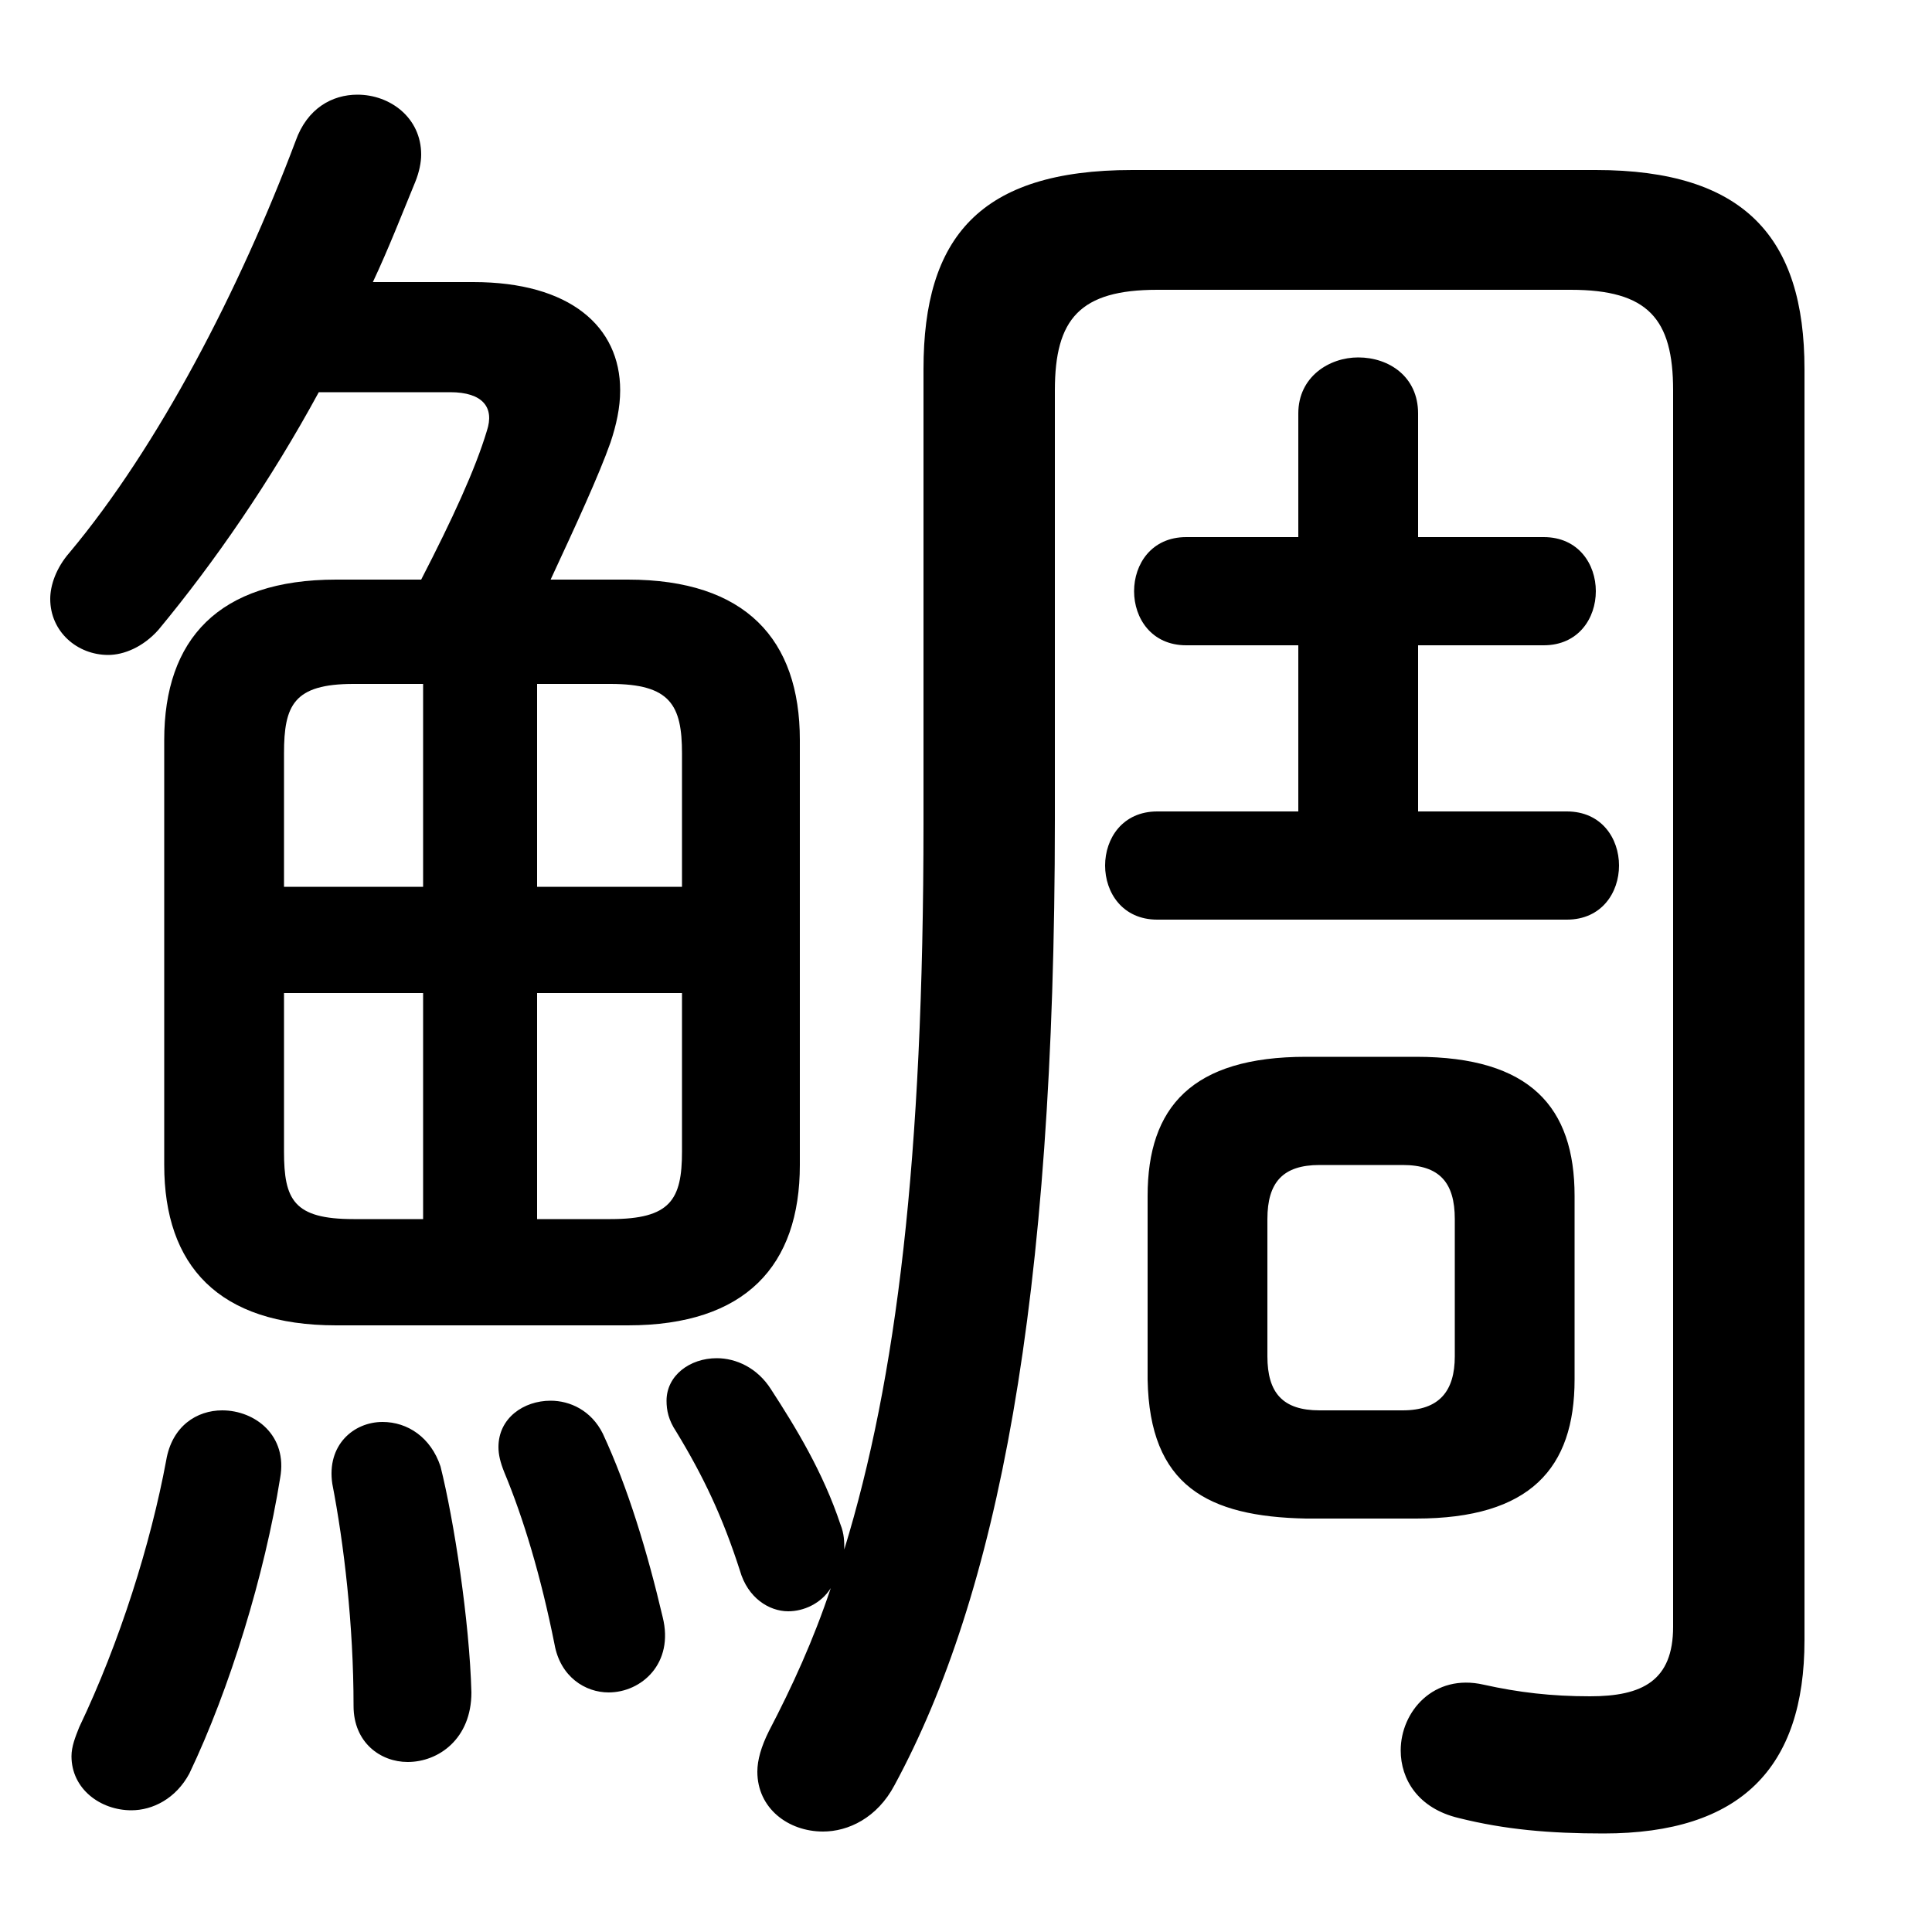 <svg xmlns="http://www.w3.org/2000/svg" viewBox="0 -44.0 50.0 50.0">
    <rect x="0" y="-44.0" width="50.0" height="50.0" fill="#808080" stroke="none"/>
    <g transform="scale(1, -1)">
        <!-- ボディの枠 -->
        <rect x="0" y="-6.0" width="50.0" height="50.0"
            stroke="white" fill="white"/>
        <!-- グリフ座標系の原点 -->
        <circle cx="0" cy="0" r="5" fill="white"/>
        <!-- グリフのアウトライン -->
        <g style="fill:black;stroke:#000000;stroke-width:0;stroke-linecap:round;stroke-linejoin:round;">
        <path d="M 36.65 4.7 C 39.6 4.7 40.75 6.0 40.75 8.3 L 40.75 13.05 C 40.75 15.35 39.6 16.65 36.65 16.65 L 33.8 16.65 C 30.85 16.65 29.7 15.35 29.7 13.05 L 29.7 8.3 C 29.75 5.55 31.25 4.75 33.8 4.7 Z M 34.15 7.5 C 33.2 7.5 32.8 7.95 32.8 8.9 L 32.8 12.45 C 32.8 13.4 33.2 13.85 34.15 13.85 L 36.3 13.85 C 37.25 13.85 37.65 13.4 37.65 12.45 L 37.65 8.9 C 37.65 8.0 37.25 7.5 36.3 7.5 Z M 8.7 29.0 C 5.65 29.0 4.25 27.45 4.25 24.85 L 4.25 13.85 C 4.25 11.25 5.65 9.7 8.7 9.7 L 16.25 9.7 C 19.3 9.7 20.7 11.25 20.7 13.85 L 20.7 24.85 C 20.7 27.45 19.3 29.0 16.25 29.0 L 14.25 29.0 C 14.9 30.4 15.5 31.7 15.8 32.55 C 15.95 33.0 16.05 33.45 16.05 33.9 C 16.05 35.55 14.75 36.7 12.25 36.7 L 9.65 36.7 C 10.05 37.55 10.4 38.45 10.75 39.3 C 10.85 39.55 10.9 39.8 10.9 40.0 C 10.9 40.95 10.1 41.55 9.25 41.55 C 8.6 41.55 7.95 41.2 7.65 40.35 C 6.2 36.5 4.1 32.45 1.8 29.7 C 1.45 29.3 1.3 28.85 1.3 28.5 C 1.3 27.65 2.0 27.05 2.8 27.05 C 3.2 27.05 3.7 27.25 4.1 27.7 C 5.55 29.45 7.0 31.55 8.25 33.85 L 11.65 33.85 C 12.5 33.85 12.8 33.45 12.6 32.85 C 12.3 31.85 11.7 30.55 10.9 29.0 Z M 17.65 18.3 L 17.65 14.2 C 17.65 12.95 17.35 12.45 15.8 12.45 L 13.9 12.45 L 13.9 18.3 Z M 17.65 21.05 L 13.9 21.05 L 13.9 26.3 L 15.8 26.3 C 17.35 26.3 17.65 25.75 17.65 24.5 Z M 10.95 26.3 L 10.95 21.05 L 7.35 21.05 L 7.35 24.5 C 7.35 25.75 7.6 26.3 9.15 26.3 Z M 7.35 18.3 L 10.95 18.3 L 10.95 12.45 L 9.15 12.45 C 7.6 12.45 7.35 12.95 7.35 14.2 Z M 27.3 33.9 C 27.3 35.75 27.95 36.5 29.95 36.5 L 40.65 36.5 C 42.65 36.5 43.3 35.75 43.3 33.9 L 43.3 1.9 C 43.3 0.5 42.5 0.1 41.15 0.1 C 40.15 0.1 39.3 0.2 38.4 0.4 C 37.1 0.7 36.25 -0.3 36.25 -1.3 C 36.25 -2.05 36.7 -2.8 37.75 -3.05 C 38.95 -3.35 40.1 -3.45 41.5 -3.45 C 45.05 -3.45 46.7 -1.75 46.7 1.55 L 46.7 34.45 C 46.7 37.85 45.15 39.6 41.3 39.6 L 29.3 39.6 C 25.35 39.6 23.9 37.85 23.9 34.45 L 23.9 22.7 C 23.9 14.0 23.2 8.3 21.85 3.9 C 21.85 4.1 21.85 4.3 21.75 4.55 C 21.3 5.9 20.6 7.05 19.95 8.05 C 19.6 8.6 19.05 8.85 18.55 8.85 C 17.85 8.85 17.25 8.4 17.25 7.75 C 17.25 7.5 17.3 7.25 17.5 6.95 C 18.2 5.8 18.7 4.75 19.15 3.35 C 19.35 2.65 19.9 2.3 20.4 2.3 C 20.8 2.3 21.25 2.5 21.5 2.9 C 21.05 1.55 20.5 0.35 19.9 -0.8 C 19.7 -1.2 19.6 -1.55 19.6 -1.85 C 19.6 -2.8 20.4 -3.4 21.3 -3.4 C 21.95 -3.4 22.7 -3.05 23.15 -2.2 C 25.8 2.7 27.3 10.25 27.3 22.8 Z M 36.7 23.0 L 36.7 27.3 L 39.95 27.3 C 40.85 27.3 41.3 28.0 41.3 28.7 C 41.3 29.4 40.85 30.1 39.95 30.1 L 36.7 30.1 L 36.7 33.3 C 36.7 34.25 35.95 34.75 35.15 34.75 C 34.4 34.75 33.6 34.25 33.6 33.3 L 33.6 30.1 L 30.7 30.1 C 29.8 30.1 29.35 29.4 29.35 28.7 C 29.35 28.0 29.8 27.3 30.7 27.3 L 33.6 27.3 L 33.6 23.0 L 29.95 23.0 C 29.05 23.0 28.6 22.3 28.6 21.6 C 28.6 20.9 29.05 20.2 29.95 20.2 L 40.55 20.2 C 41.45 20.2 41.9 20.9 41.9 21.6 C 41.9 22.3 41.45 23.0 40.55 23.0 Z M 4.3 6.2 C 3.9 4.05 3.1 1.5 2.05 -0.7 C 1.95 -0.95 1.85 -1.2 1.85 -1.45 C 1.85 -2.3 2.6 -2.85 3.4 -2.85 C 3.95 -2.85 4.55 -2.55 4.9 -1.9 C 5.95 0.3 6.85 3.25 7.25 5.75 C 7.45 6.85 6.6 7.5 5.75 7.5 C 5.1 7.5 4.45 7.1 4.3 6.2 Z M 11.4 6.05 C 11.15 6.8 10.55 7.2 9.9 7.2 C 9.15 7.2 8.45 6.6 8.6 5.6 C 8.9 4.05 9.15 1.95 9.15 -0.15 C 9.15 -1.1 9.85 -1.6 10.55 -1.6 C 11.35 -1.6 12.2 -1.0 12.2 0.2 C 12.15 2.05 11.75 4.65 11.4 6.05 Z M 15.6 6.9 C 15.3 7.5 14.75 7.75 14.25 7.75 C 13.55 7.75 12.9 7.3 12.9 6.55 C 12.9 6.35 12.95 6.15 13.05 5.9 C 13.55 4.7 14.0 3.2 14.35 1.45 C 14.5 0.6 15.15 0.2 15.75 0.2 C 16.6 0.2 17.45 0.95 17.15 2.15 C 16.75 3.85 16.25 5.5 15.6 6.9 Z"/>
    </g>
    </g>
</svg>
